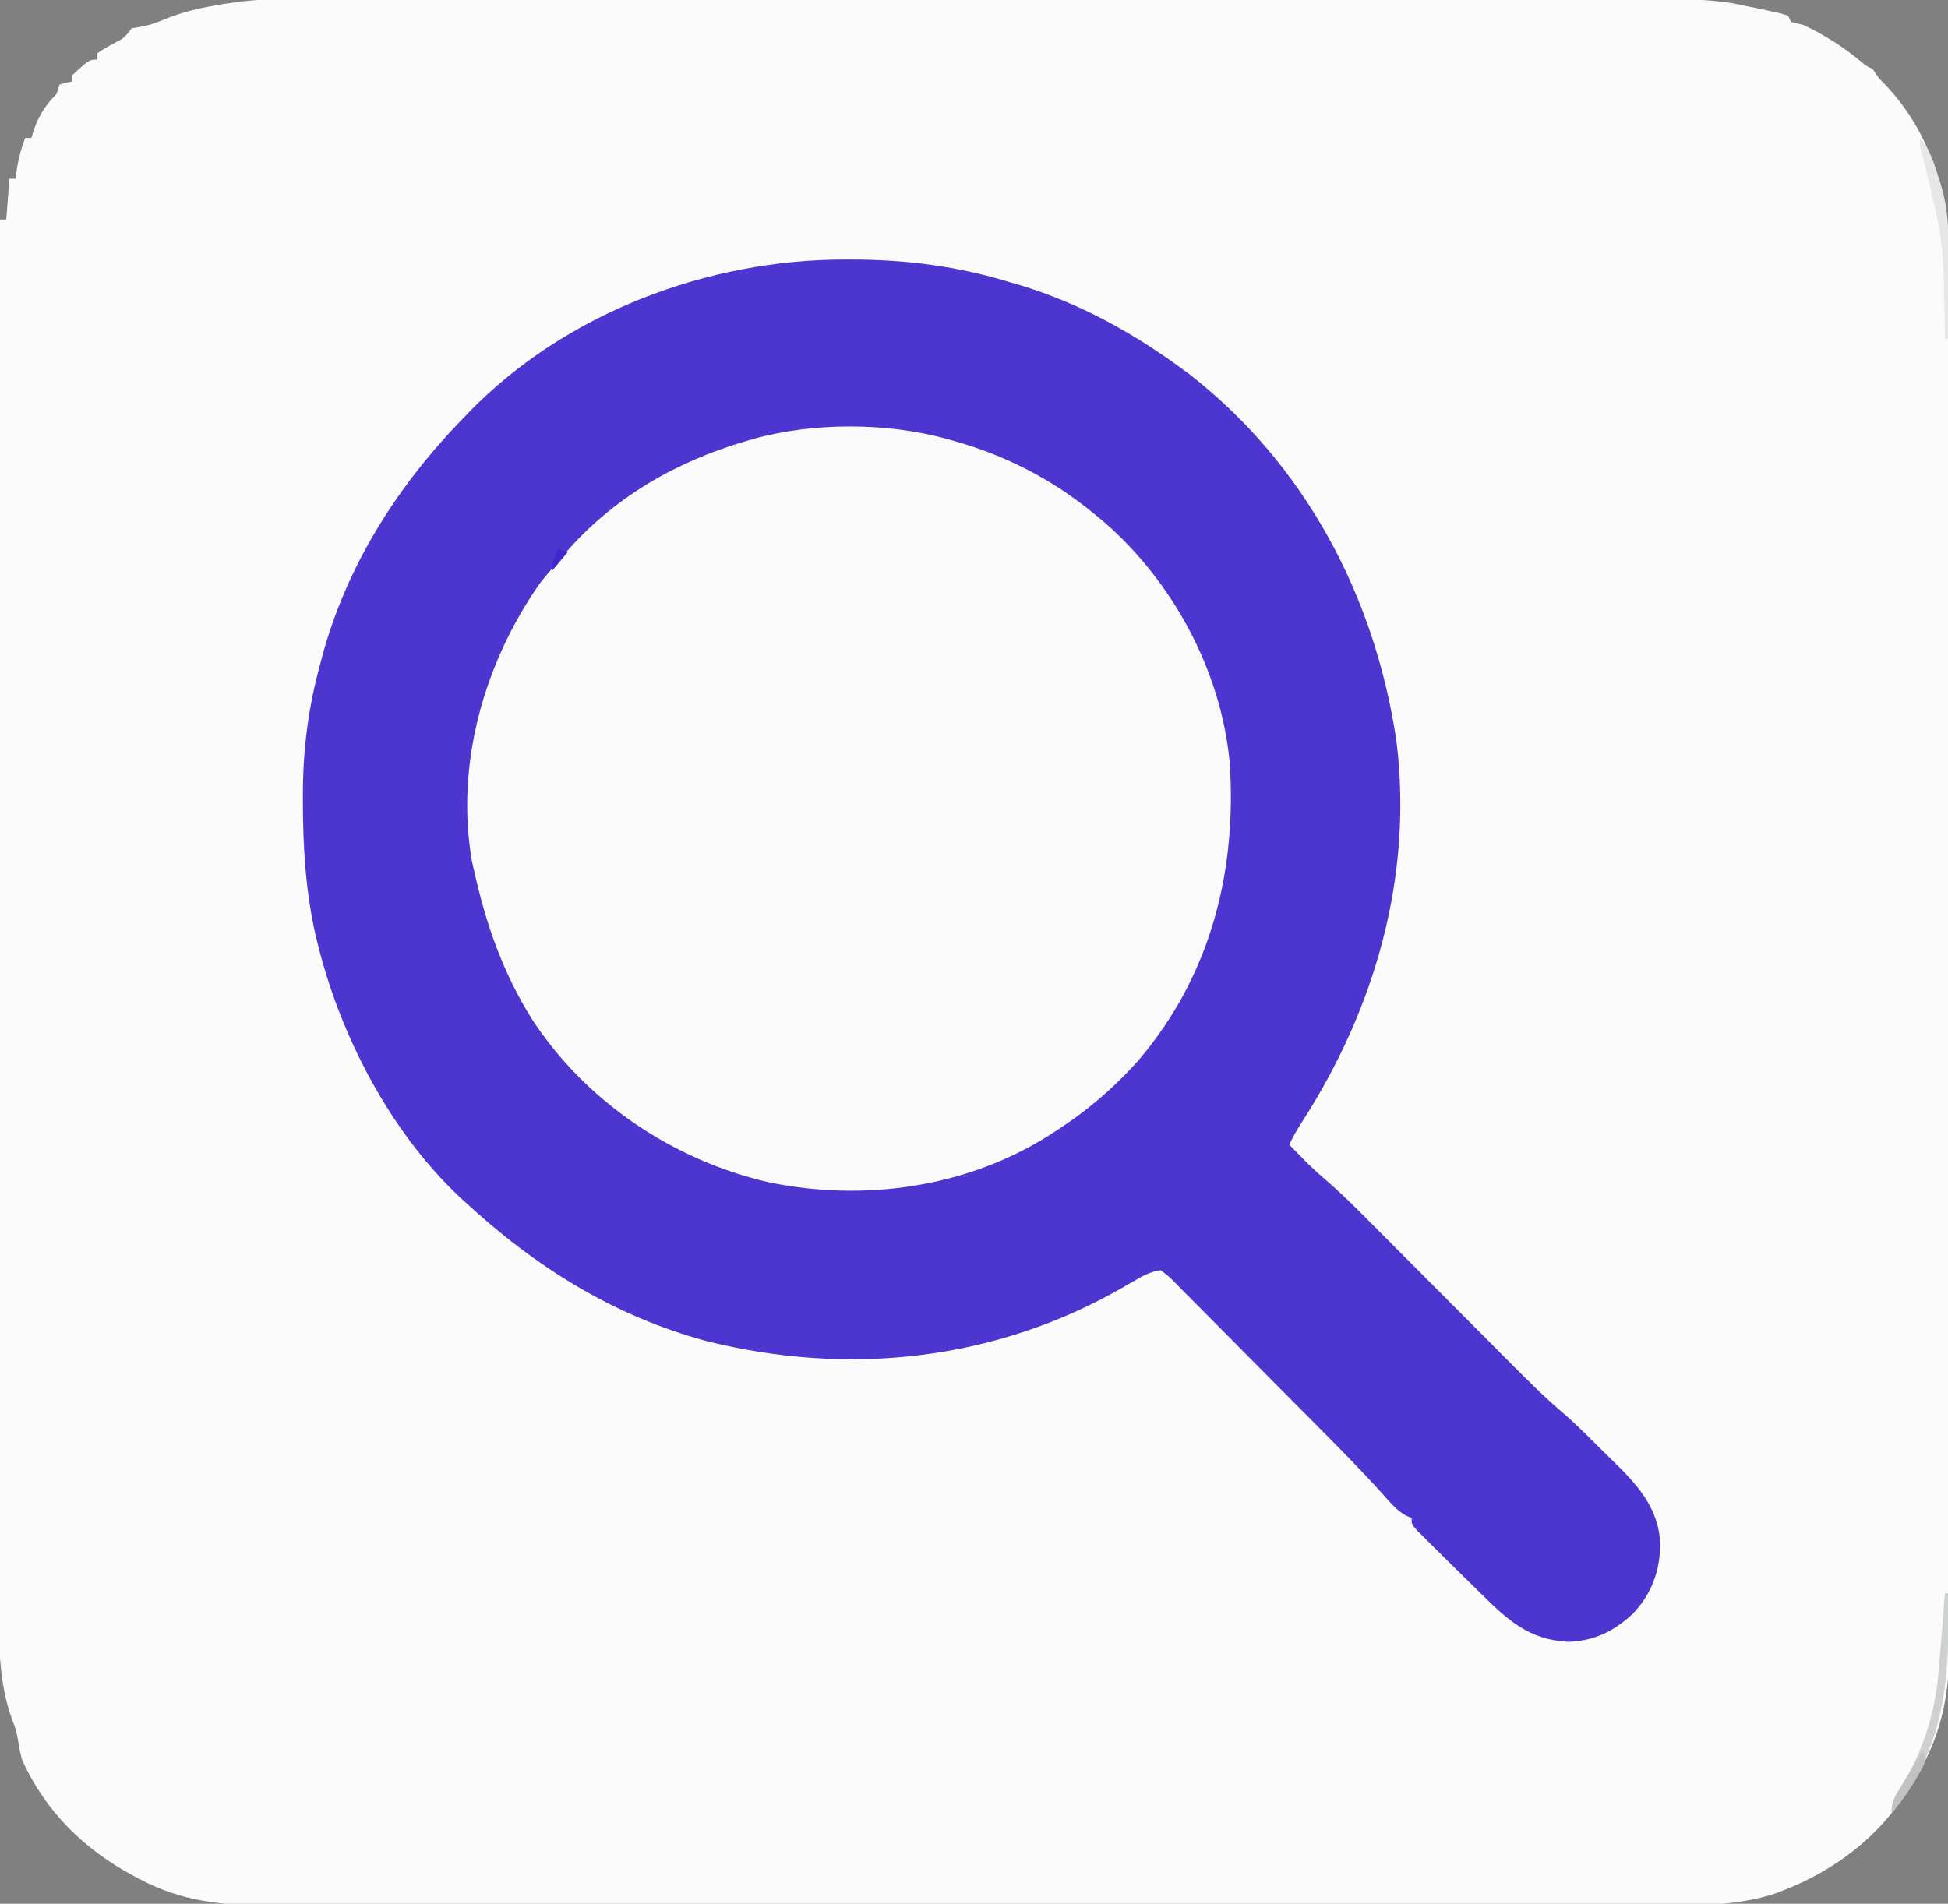 <?xml version="1.0" encoding="UTF-8"?>
<svg version="1.1" xmlns="http://www.w3.org/2000/svg" width="621" height="607">
<rect width="100%" height="100%" fill="#808080" stroke="none"/>
<path d="M0 0 C1.933 -0.003 3.867 -0.008 5.8 -0.015 C11.042 -0.027 16.284 -0.015 21.526 0.001 C27.207 0.014 32.887 0.004 38.567 -0.003 C49.664 -0.013 60.76 -0.002 71.857 0.017 C84.791 0.038 97.725 0.037 110.659 0.036 C134.432 0.035 158.205 0.055 181.977 0.085 C203.658 0.113 225.338 0.125 247.019 0.124 C248.413 0.124 249.807 0.124 251.201 0.124 C252.235 0.124 252.235 0.124 253.289 0.124 C256.758 0.123 260.228 0.123 263.697 0.123 C264.382 0.123 265.066 0.123 265.771 0.123 C287.818 0.122 309.865 0.136 331.912 0.152 C340.923 0.158 349.934 0.16 358.945 0.161 C369.921 0.162 380.897 0.171 391.873 0.189 C397.47 0.199 403.068 0.205 408.665 0.202 C413.791 0.2 418.917 0.207 424.043 0.222 C425.895 0.225 427.746 0.225 429.598 0.222 C438.863 0.207 447.668 0.339 456.737 2.494 C458.019 2.752 459.3 3.01 460.62 3.276 C462.225 3.632 462.225 3.632 463.862 3.994 C465.506 4.35 465.506 4.35 467.183 4.713 C468.026 4.971 468.869 5.229 469.737 5.494 C470.067 6.154 470.397 6.814 470.737 7.494 C472.066 7.847 473.4 8.176 474.737 8.494 C481.385 11.614 487.287 15.429 492.96 20.077 C494.69 21.557 494.69 21.557 496.737 22.494 C497.397 23.484 498.057 24.474 498.737 25.494 C499.397 26.154 500.057 26.814 500.737 27.494 C516.815 44.541 521.204 65.089 521.125 87.718 C521.129 89.66 521.135 91.602 521.141 93.545 C521.156 98.859 521.151 104.173 521.144 109.487 C521.139 115.228 521.152 120.968 521.162 126.708 C521.179 137.945 521.18 149.182 521.175 160.419 C521.171 169.555 521.172 178.691 521.178 187.827 C521.178 189.128 521.179 190.429 521.18 191.77 C521.181 194.413 521.183 197.057 521.185 199.701 C521.194 217.446 521.199 235.19 521.191 252.935 C521.19 253.975 521.19 253.975 521.19 255.036 C521.188 260.666 521.185 266.296 521.182 271.926 C521.172 293.88 521.181 315.835 521.204 337.789 C521.23 362.478 521.243 387.167 521.236 411.857 C521.232 424.92 521.234 437.984 521.252 451.048 C521.267 462.169 521.267 473.291 521.25 484.412 C521.241 490.083 521.239 495.753 521.254 501.424 C521.268 506.622 521.264 511.82 521.244 517.019 C521.24 518.892 521.243 520.765 521.254 522.639 C521.328 536.898 519.826 549.927 512.987 562.744 C512.645 563.405 512.303 564.066 511.95 564.746 C501.489 584.424 485.462 597.334 464.516 604.614 C453.816 607.78 443.725 608.059 432.622 608.002 C430.619 608.007 428.616 608.013 426.614 608.021 C421.147 608.038 415.68 608.03 410.213 608.017 C404.303 608.008 398.393 608.022 392.483 608.033 C380.919 608.051 369.356 608.047 357.792 608.036 C348.391 608.026 338.991 608.025 329.59 608.03 C328.586 608.03 328.586 608.03 327.562 608.031 C324.845 608.032 322.129 608.033 319.412 608.035 C293.954 608.047 268.495 608.036 243.037 608.014 C220.444 607.995 197.852 607.997 175.259 608.016 C149.846 608.037 124.433 608.046 99.02 608.034 C96.308 608.032 93.596 608.031 90.885 608.03 C89.883 608.029 89.883 608.029 88.862 608.029 C78.803 608.024 68.744 608.03 58.685 608.04 C47.241 608.051 35.798 608.048 24.355 608.027 C18.52 608.016 12.685 608.012 6.851 608.025 C1.503 608.037 -3.845 608.03 -9.193 608.009 C-11.121 608.005 -13.049 608.007 -14.977 608.017 C-29.398 608.084 -42.543 606.664 -55.513 599.744 C-56.173 599.402 -56.834 599.06 -57.514 598.708 C-73.346 590.291 -85.888 578.016 -93.263 561.494 C-93.923 558.897 -93.923 558.897 -94.325 556.432 C-94.748 553.884 -95.177 551.694 -96.196 549.315 C-100.899 536.884 -100.691 523.111 -100.624 510.025 C-100.625 508.117 -100.627 506.209 -100.631 504.301 C-100.638 499.106 -100.626 493.911 -100.611 488.716 C-100.598 483.096 -100.602 477.476 -100.605 471.856 C-100.606 462.135 -100.597 452.413 -100.58 442.692 C-100.555 428.637 -100.548 414.582 -100.544 400.527 C-100.537 377.72 -100.518 354.913 -100.489 332.106 C-100.461 309.96 -100.44 287.813 -100.428 265.667 C-100.427 264.983 -100.427 264.3 -100.426 263.595 C-100.422 256.73 -100.419 249.866 -100.415 243.001 C-100.384 185.499 -100.331 127.997 -100.263 70.494 C-99.603 70.494 -98.943 70.494 -98.263 70.494 C-97.933 66.204 -97.603 61.914 -97.263 57.494 C-96.603 57.494 -95.943 57.494 -95.263 57.494 C-95.077 55.948 -95.077 55.948 -94.888 54.369 C-94.324 50.873 -93.476 47.811 -92.263 44.494 C-91.603 44.494 -90.943 44.494 -90.263 44.494 C-89.995 43.608 -89.726 42.721 -89.45 41.807 C-87.785 37.161 -85.718 33.949 -82.263 30.494 C-81.933 29.504 -81.603 28.514 -81.263 27.494 C-79.2 26.807 -79.2 26.807 -77.263 26.494 C-77.263 25.834 -77.263 25.174 -77.263 24.494 C-71.787 19.494 -71.787 19.494 -69.263 19.494 C-69.263 18.834 -69.263 18.174 -69.263 17.494 C-67.11 16.057 -67.11 16.057 -64.325 14.494 C-60.639 12.634 -60.639 12.634 -58.263 9.494 C-57.458 9.371 -56.654 9.247 -55.825 9.119 C-52.707 8.573 -50.551 7.836 -47.687 6.594 C-42.497 4.483 -37.413 3.238 -31.904 2.275 C-30.95 2.107 -29.996 1.938 -29.013 1.765 C-19.319 0.166 -9.803 -0.06 0 0 Z " fill="#FBFBFB" transform="translate(100.263,-0.494)"/>
<path d="M0 0 C0.709 -0.001 1.418 -0.002 2.148 -0.003 C19.622 0.014 36.083 2.12 52.812 7.25 C53.973 7.585 55.133 7.92 56.328 8.266 C74.699 13.912 91.331 22.96 106.812 34.25 C108.263 35.304 108.263 35.304 109.742 36.379 C146.943 65.269 169.203 107.524 176 153.688 C181.289 196.718 169.123 238.916 145.914 274.922 C144.386 277.342 143.004 279.658 141.812 282.25 C143.142 283.608 144.477 284.961 145.812 286.312 C146.926 287.444 146.926 287.444 148.062 288.598 C150.035 290.5 151.99 292.253 154.078 294.013 C160.089 299.259 165.646 304.973 171.266 310.629 C173.35 312.726 175.437 314.819 177.525 316.912 C182.708 322.107 187.885 327.309 193.062 332.509 C197.447 336.915 201.835 341.318 206.225 345.719 C208.27 347.77 210.312 349.824 212.354 351.879 C217.829 357.375 223.272 362.838 229.19 367.864 C233.318 371.391 237.116 375.288 240.968 379.11 C241.99 380.121 243.017 381.127 244.048 382.129 C252.263 390.11 259.829 397.866 260.062 409.938 C259.963 418.341 257.191 425.689 251.316 431.809 C245.303 437.377 239.128 440.433 230.875 440.75 C218.326 440.195 211.335 433.73 202.812 425.25 C201.43 423.895 200.048 422.54 198.664 421.186 C196.123 418.694 193.593 416.191 191.062 413.688 C190.557 413.189 190.051 412.69 189.53 412.177 C188.082 410.747 186.642 409.309 185.203 407.871 C184.358 407.03 183.513 406.189 182.642 405.322 C180.812 403.25 180.812 403.25 180.812 401.25 C180.252 401.026 179.691 400.803 179.113 400.573 C176.114 398.848 174.297 396.686 172.01 394.089 C165.144 386.419 157.912 379.128 150.66 371.824 C149.958 371.117 149.256 370.409 148.533 369.681 C144.835 365.957 141.135 362.237 137.431 358.519 C134.374 355.448 131.325 352.37 128.281 349.286 C124.583 345.54 120.874 341.805 117.156 338.08 C115.745 336.662 114.339 335.241 112.937 333.815 C110.989 331.836 109.026 329.873 107.059 327.913 C106.195 327.024 106.195 327.024 105.313 326.117 C103.551 324.324 103.551 324.324 100.812 322.25 C97.947 322.672 95.763 323.696 93.273 325.141 C92.61 325.521 91.946 325.901 91.262 326.293 C90.577 326.691 89.893 327.09 89.188 327.5 C48.444 351.089 1.558 356.222 -43.969 344.848 C-73.685 336.842 -98.819 321.021 -121.188 300.25 C-121.78 299.711 -122.373 299.172 -122.984 298.617 C-145.148 277.615 -160.927 246.972 -168.062 217.562 C-168.254 216.781 -168.445 216 -168.641 215.195 C-171.78 201.239 -172.628 187.011 -172.625 172.75 C-172.626 171.975 -172.628 171.2 -172.629 170.402 C-172.608 156.234 -170.916 142.955 -167.188 129.25 C-166.985 128.478 -166.782 127.707 -166.573 126.912 C-158.688 97.485 -142.317 71.886 -121.188 50.25 C-120.647 49.687 -120.107 49.124 -119.551 48.544 C-88.728 16.926 -43.648 0.043 0 0 Z " fill="#4D36D0" transform="translate(269.188,82.75)"/>
<path d="M0 0 C1.053 0.29 1.053 0.29 2.127 0.586 C18.792 5.302 33.656 12.938 47 24 C48.272 25.044 48.272 25.044 49.57 26.109 C71.735 45.148 87.241 73.778 90 103 C92.379 137.844 83.924 171.071 61 198 C52.988 207.035 44.161 214.498 34 221 C33.432 221.365 32.863 221.729 32.278 222.105 C5.966 238.688 -26.585 243.234 -56.938 236.969 C-87.398 229.975 -115.231 211.275 -132.363 185.042 C-141.818 169.95 -147.195 154.345 -151 137 C-151.183 136.201 -151.365 135.403 -151.553 134.58 C-156.906 103.653 -147.629 71.328 -129.895 45.992 C-128.003 43.584 -126.039 41.284 -124 39 C-122.973 37.778 -122.973 37.778 -121.926 36.531 C-106.69 18.807 -86.596 7.198 -64.312 0.688 C-63.445 0.433 -62.578 0.178 -61.685 -0.085 C-42.594 -5.4 -19.034 -5.295 0 0 Z " fill="#FBFAFB" transform="translate(302,140)"/>
<path d="M0 0 C0.33 0 0.66 0 1 0 C1.635 26.087 0.522 48.974 -17 70 C-17 66.26 -15.875 64.95 -13.875 61.812 C-7.007 50.264 -3.133 38.414 -2 25 C-1.913 23.995 -1.825 22.989 -1.735 21.954 C-1.109 14.639 -0.536 7.322 0 0 Z " fill="#CFD0D0" transform="translate(620,508)"/>
<path d="M0 0 C2.983 3.428 4.275 7.176 5.625 11.438 C5.842 12.093 6.058 12.748 6.281 13.424 C8.499 20.247 9.141 26.121 9.098 33.238 C9.096 34.119 9.095 35 9.093 35.907 C9.088 38.709 9.075 41.511 9.062 44.312 C9.057 46.217 9.053 48.121 9.049 50.025 C9.038 54.684 9.021 59.342 9 64 C8.67 64 8.34 64 8 64 C7.978 62.786 7.978 62.786 7.956 61.548 C7.598 32.902 7.598 32.902 0.77 5.25 C0 3 0 3 0 0 Z " fill="#E7E7E7" transform="translate(612,44)"/>
<path d="M0 0 C1 3 1 3 -0.039 5.488 C-2.997 10.757 -5.906 15.545 -10 20 C-10 16.146 -8.668 14.413 -6.688 11.125 C-5.765 9.582 -5.765 9.582 -4.824 8.008 C-3.921 6.519 -3.921 6.519 -3 5 C-2 3.334 -1 1.667 0 0 Z " fill="#C2C2C3" transform="translate(613,558)"/>
<path d="M0 0 C0.99 0.33 1.98 0.66 3 1 C1.35 2.98 -0.3 4.96 -2 7 C-2 3.894 -1.461 2.647 0 0 Z " fill="#3F27CE" transform="translate(178,175)"/>
<path d="" fill="#EEEEEE" transform="translate(0,0)"/>
<path d="" fill="#EEEFF0" transform="translate(0,0)"/>
</svg>
